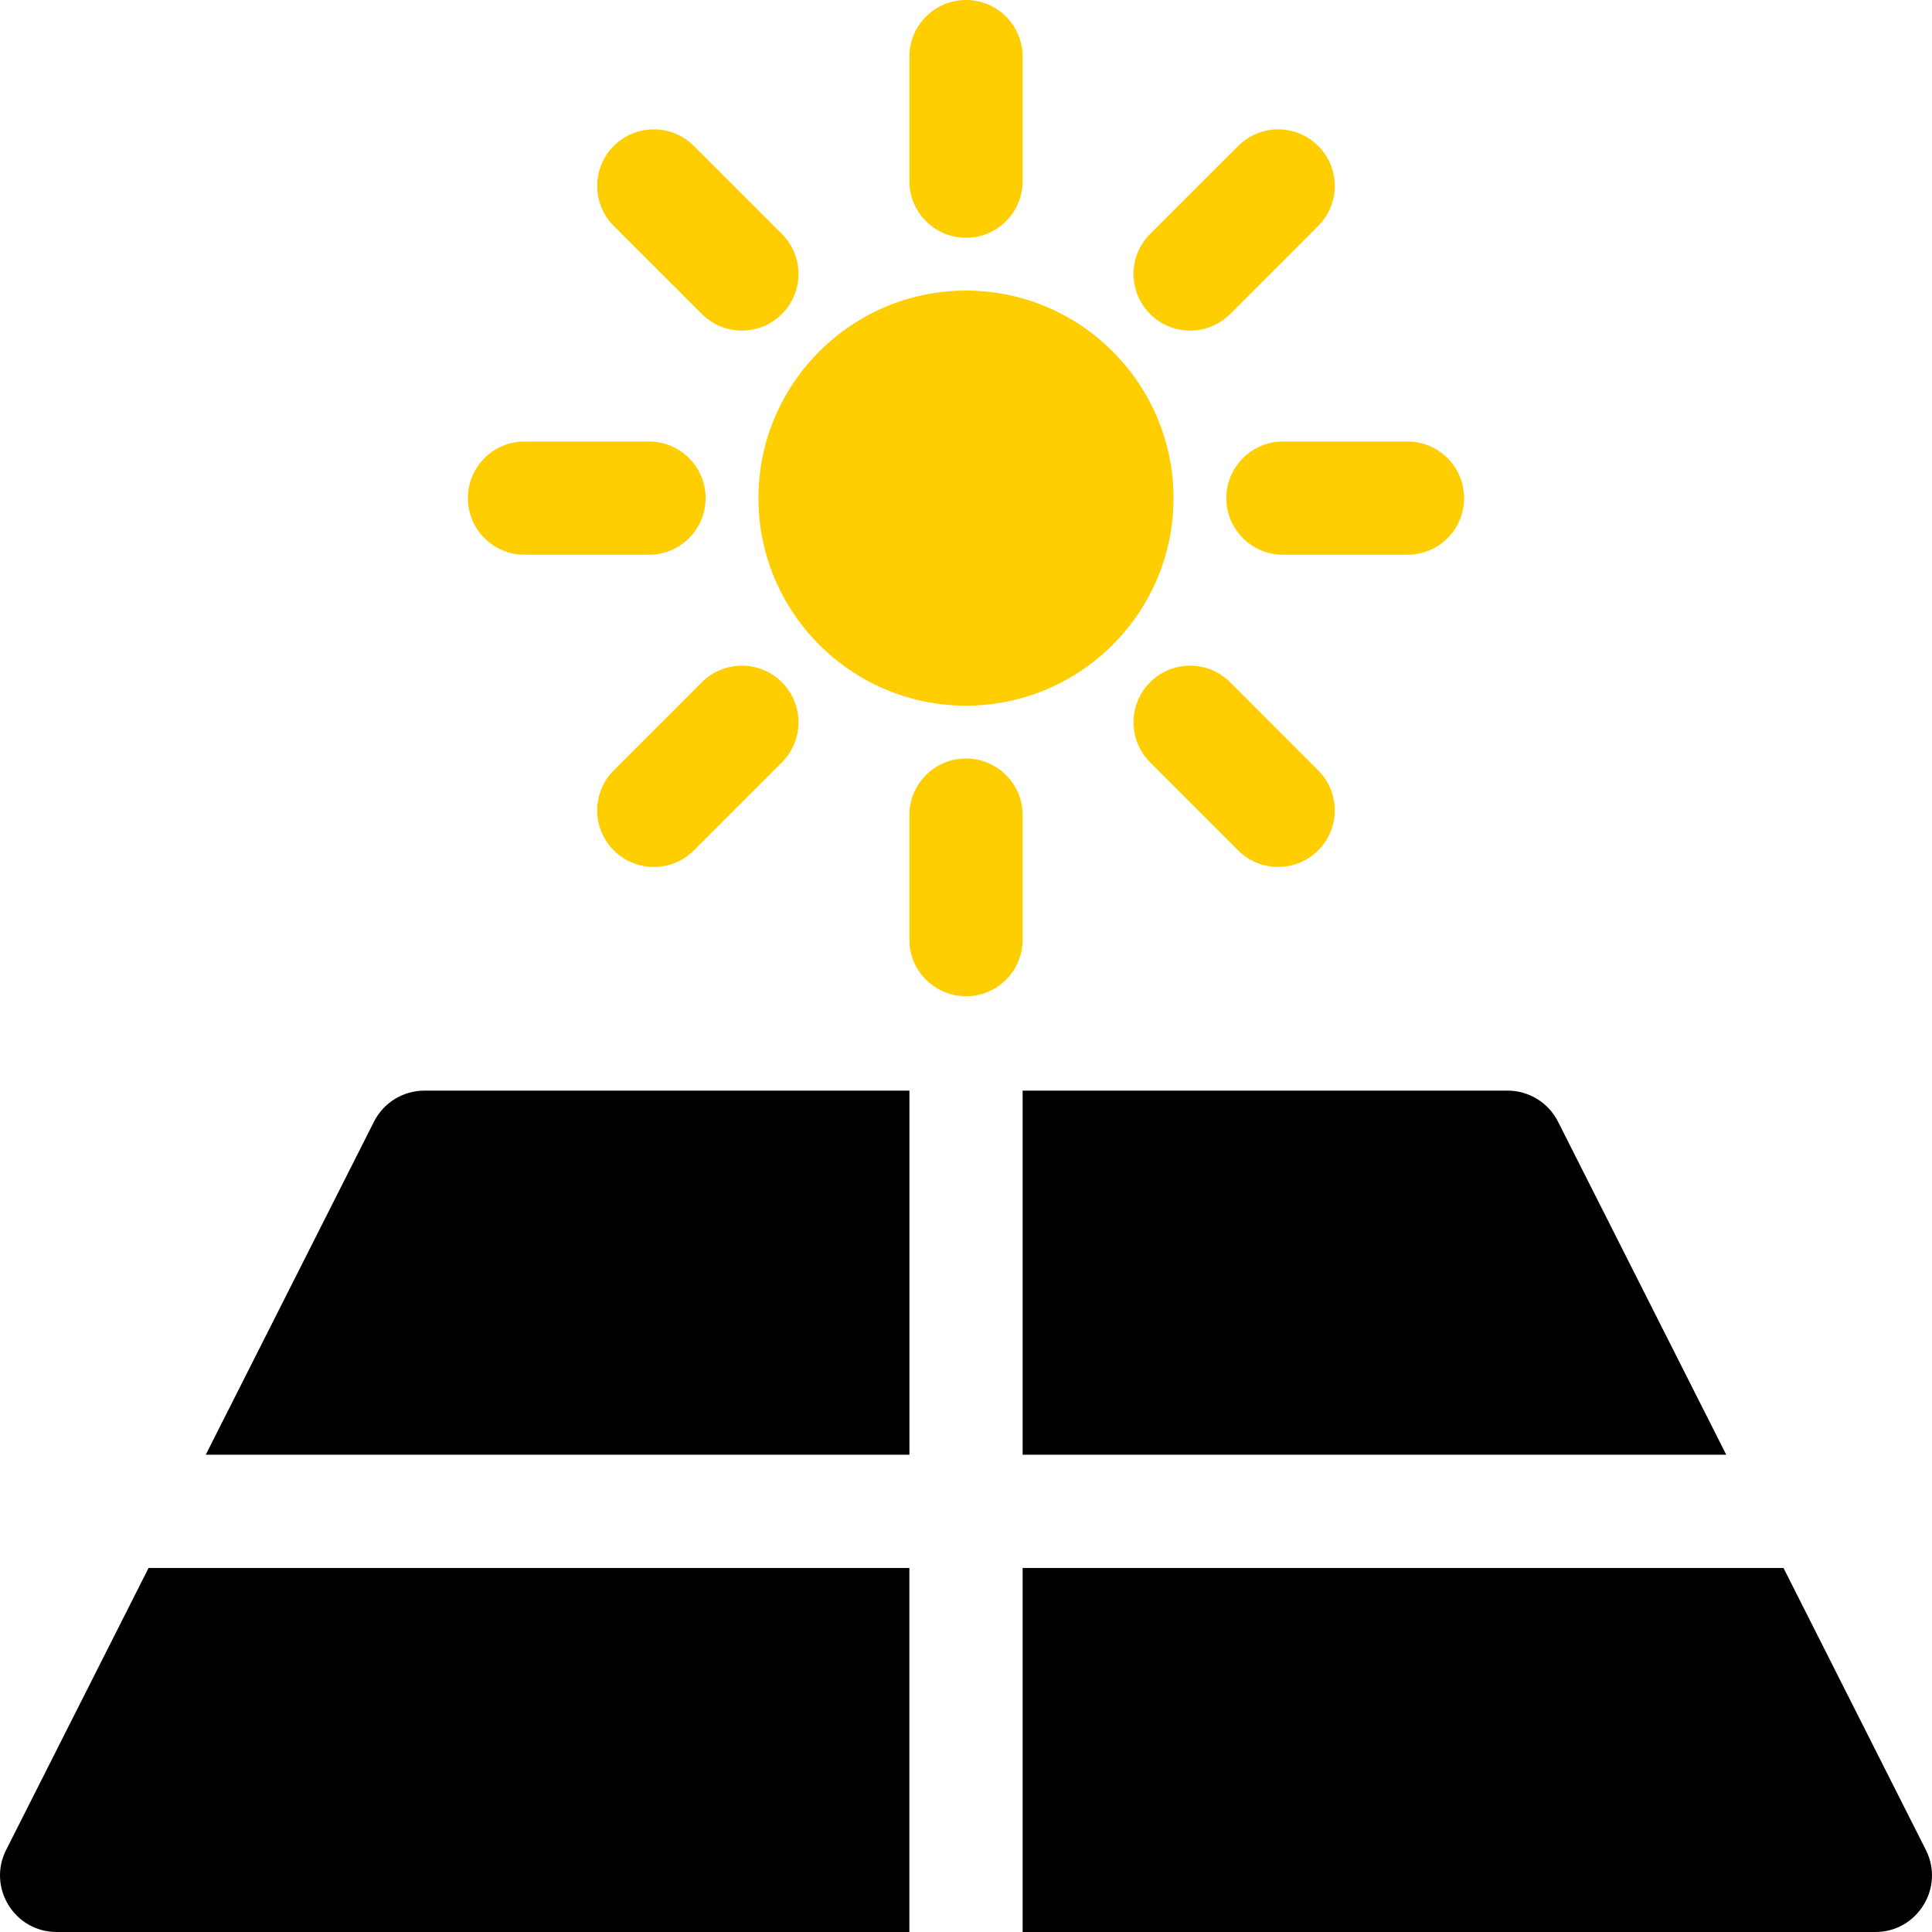 <svg width="32" height="32" viewBox="0 0 32 32" fill="none" xmlns="http://www.w3.org/2000/svg">
<g clip-path="url(#clip0)">
<path d="M7.03 18.064C6.677 18.064 6.353 18.263 6.194 18.579L3.408 24.095H15.063V18.064H7.03Z" fill="black"/>
<path d="M25.806 18.579C25.647 18.263 25.323 18.064 24.97 18.064H16.938V24.095H28.592L25.806 18.579Z" fill="black"/>
<path d="M31.898 30.64L29.54 25.97H16.938V32H31.062C31.759 32 32.213 31.263 31.898 30.64Z" fill="black"/>
<path d="M2.461 25.97L0.102 30.64C-0.213 31.262 0.24 32 0.938 32H15.062V25.97H2.461Z" fill="black"/>
<path d="M16 4.813C14.104 4.813 12.562 6.355 12.562 8.251C12.562 10.146 14.104 11.688 16 11.688C17.895 11.688 19.437 10.146 19.437 8.251C19.437 6.355 17.895 4.813 16 4.813Z" fill="#FFCE00"/>
<path d="M16 0C15.482 0 15.062 0.42 15.062 0.938V3C15.062 3.518 15.482 3.938 16 3.938C16.518 3.938 16.938 3.518 16.938 3V0.938C16.938 0.42 16.518 0 16 0Z" fill="#FFCE00"/>
<path d="M16 12.563C15.482 12.563 15.062 12.983 15.062 13.501V15.564C15.062 16.082 15.482 16.501 16 16.501C16.518 16.501 16.938 16.082 16.938 15.564V13.501C16.938 12.983 16.518 12.563 16 12.563Z" fill="#FFCE00"/>
<path d="M12.951 3.875L11.492 2.417C11.126 2.051 10.532 2.051 10.166 2.417C9.8 2.783 9.8 3.376 10.166 3.742L11.625 5.201C11.991 5.567 12.585 5.567 12.951 5.201C13.317 4.835 13.317 4.241 12.951 3.875Z" fill="#FFCE00"/>
<path d="M21.833 12.759L20.375 11.3C20.009 10.934 19.415 10.934 19.049 11.3C18.683 11.666 18.683 12.26 19.049 12.626L20.508 14.085C20.874 14.451 21.467 14.451 21.833 14.085C22.2 13.719 22.2 13.125 21.833 12.759Z" fill="#FFCE00"/>
<path d="M10.75 7.313H8.687C8.169 7.313 7.75 7.733 7.75 8.251C7.75 8.768 8.169 9.188 8.687 9.188H10.75C11.268 9.188 11.687 8.768 11.687 8.251C11.687 7.733 11.268 7.313 10.75 7.313Z" fill="#FFCE00"/>
<path d="M23.313 7.313H21.25C20.732 7.313 20.312 7.733 20.312 8.251C20.312 8.768 20.732 9.188 21.25 9.188H23.313C23.831 9.188 24.25 8.768 24.25 8.251C24.25 7.733 23.831 7.313 23.313 7.313Z" fill="#FFCE00"/>
<path d="M12.951 11.3C12.584 10.934 11.991 10.934 11.625 11.3L10.166 12.759C9.8 13.125 9.8 13.719 10.166 14.085C10.532 14.451 11.126 14.451 11.492 14.085L12.951 12.626C13.317 12.26 13.317 11.666 12.951 11.3Z" fill="#FFCE00"/>
<path d="M21.833 2.417C21.467 2.051 20.874 2.051 20.508 2.417L19.049 3.875C18.683 4.241 18.683 4.835 19.049 5.201C19.415 5.567 20.009 5.567 20.375 5.201L21.833 3.742C22.2 3.376 22.2 2.783 21.833 2.417Z" fill="#FFCE00"/>
</g>
<defs>
<clipPath id="clip0">
<rect width="32" height="32" fill="white"/>
</clipPath>
</defs>
</svg>

